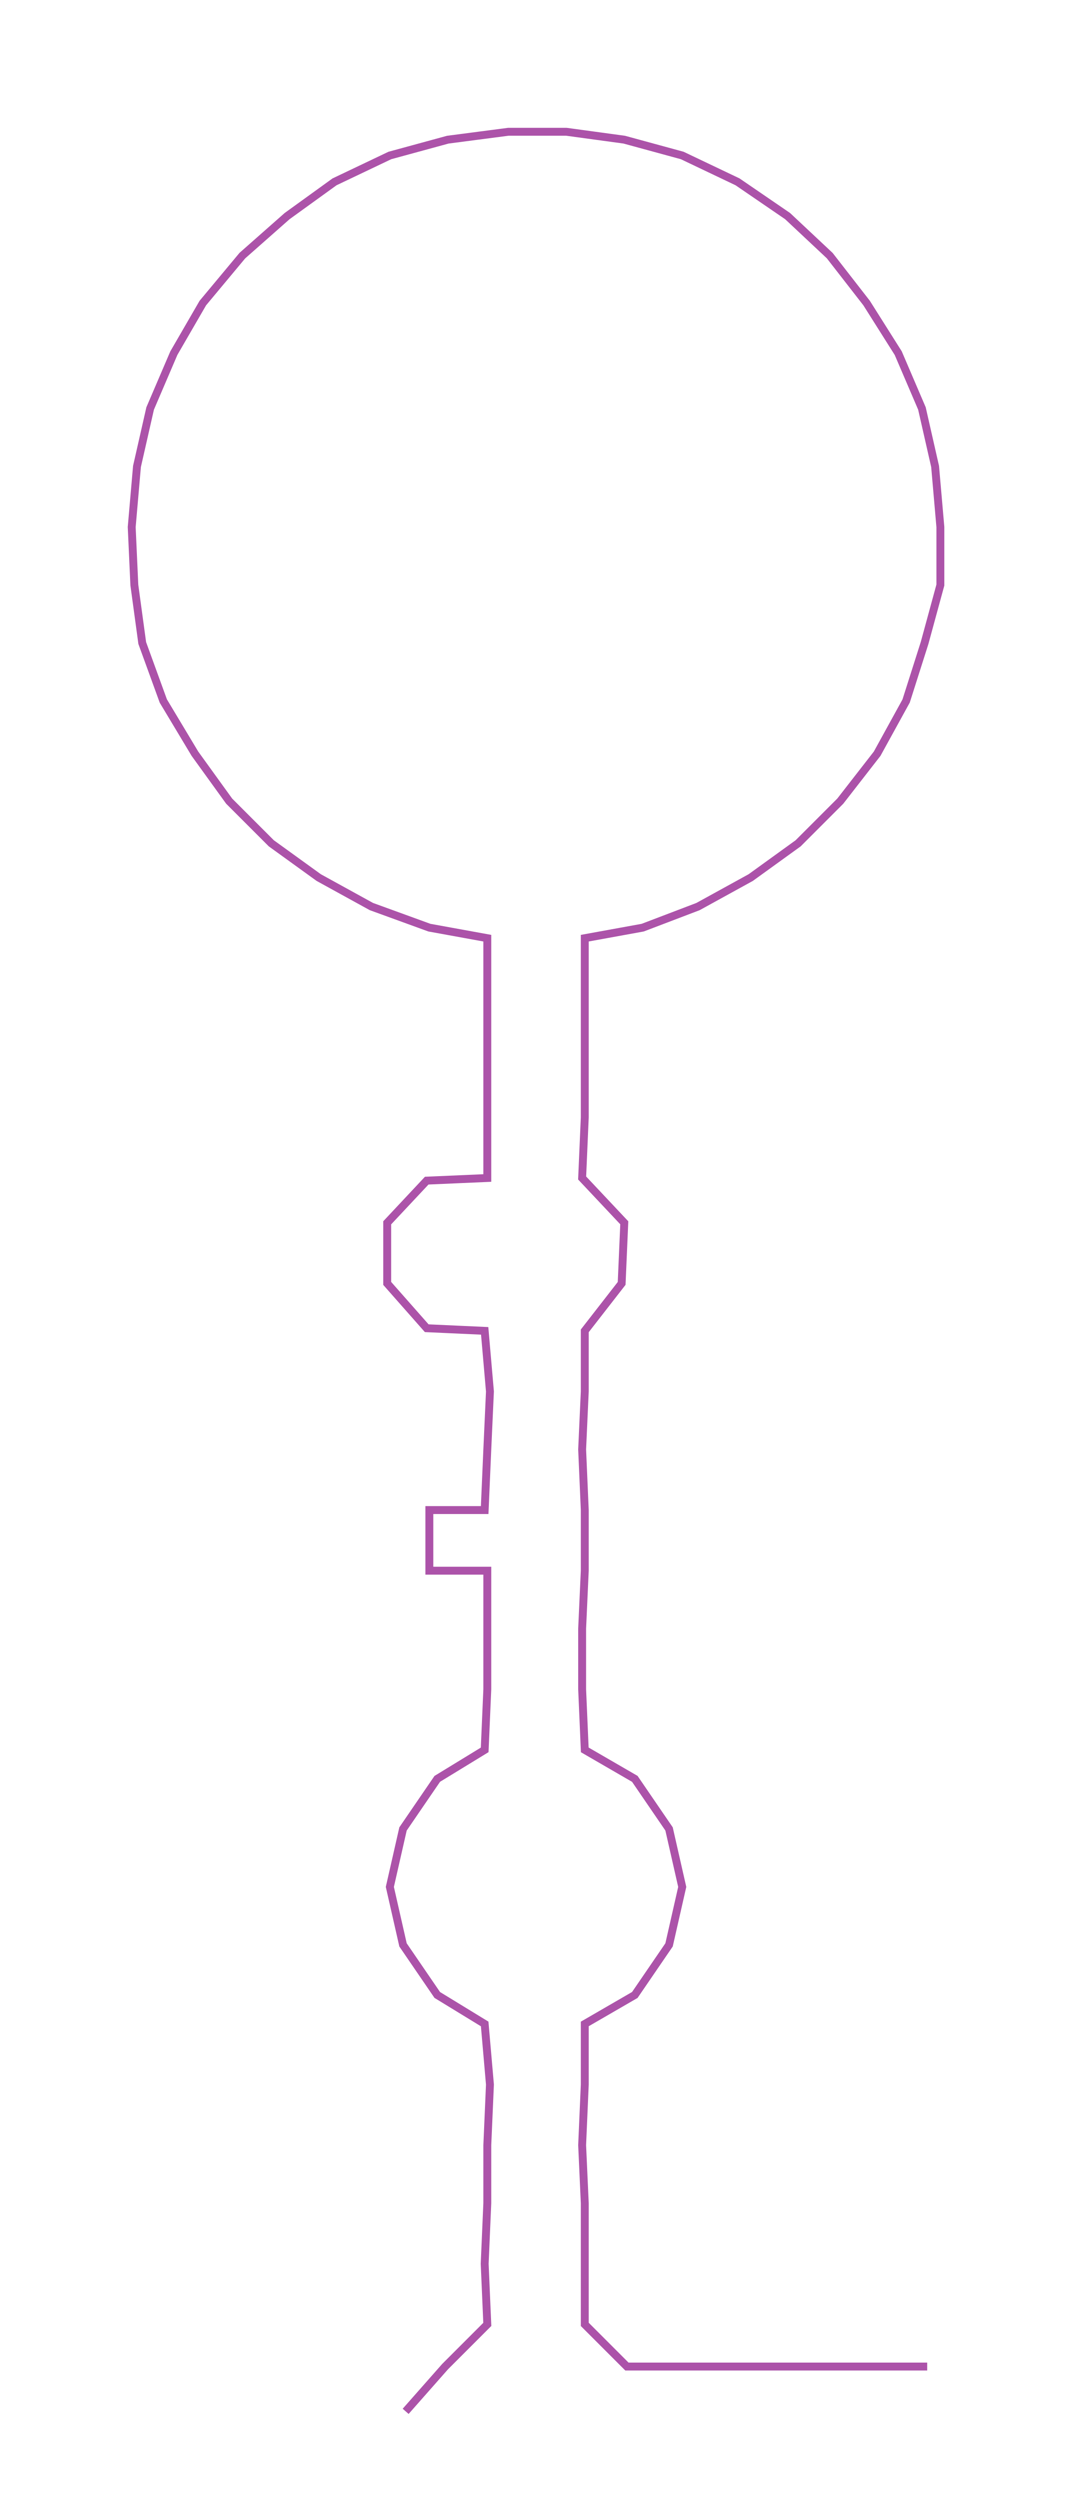 <ns0:svg xmlns:ns0="http://www.w3.org/2000/svg" width="128.812px" height="300px" viewBox="0 0 407.35 948.709"><ns0:path style="stroke:#ac53a9;stroke-width:3px;fill:none;" d="M154 915 L154 915 L169 898 L185 882 L184 859 L185 836 L185 814 L186 791 L184 768 L166 757 L153 738 L148 716 L153 694 L166 675 L184 664 L185 641 L185 618 L185 596 L163 596 L163 573 L184 573 L185 550 L186 528 L184 505 L162 504 L147 487 L147 464 L162 448 L185 447 L185 424 L185 401 L185 379 L185 356 L163 352 L141 344 L121 333 L103 320 L87 304 L74 286 L62 266 L54 244 L51 222 L50 200 L52 177 L57 155 L66 134 L77 115 L92 97 L109 82 L127 69 L148 59 L170 53 L193 50 L215 50 L237 53 L259 59 L280 69 L299 82 L315 97 L329 115 L341 134 L350 155 L355 177 L357 200 L357 222 L351 244 L344 266 L333 286 L319 304 L303 320 L285 333 L265 344 L244 352 L222 356 L222 379 L222 401 L222 424 L221 447 L237 464 L236 487 L222 505 L222 528 L221 550 L222 573 L222 596 L221 618 L221 641 L222 664 L241 675 L254 694 L259 716 L254 738 L241 757 L222 768 L222 791 L221 814 L222 836 L222 859 L222 882 L238 898 L261 898 L284 898 L306 898 L329 898 L352 898" /></ns0:svg>